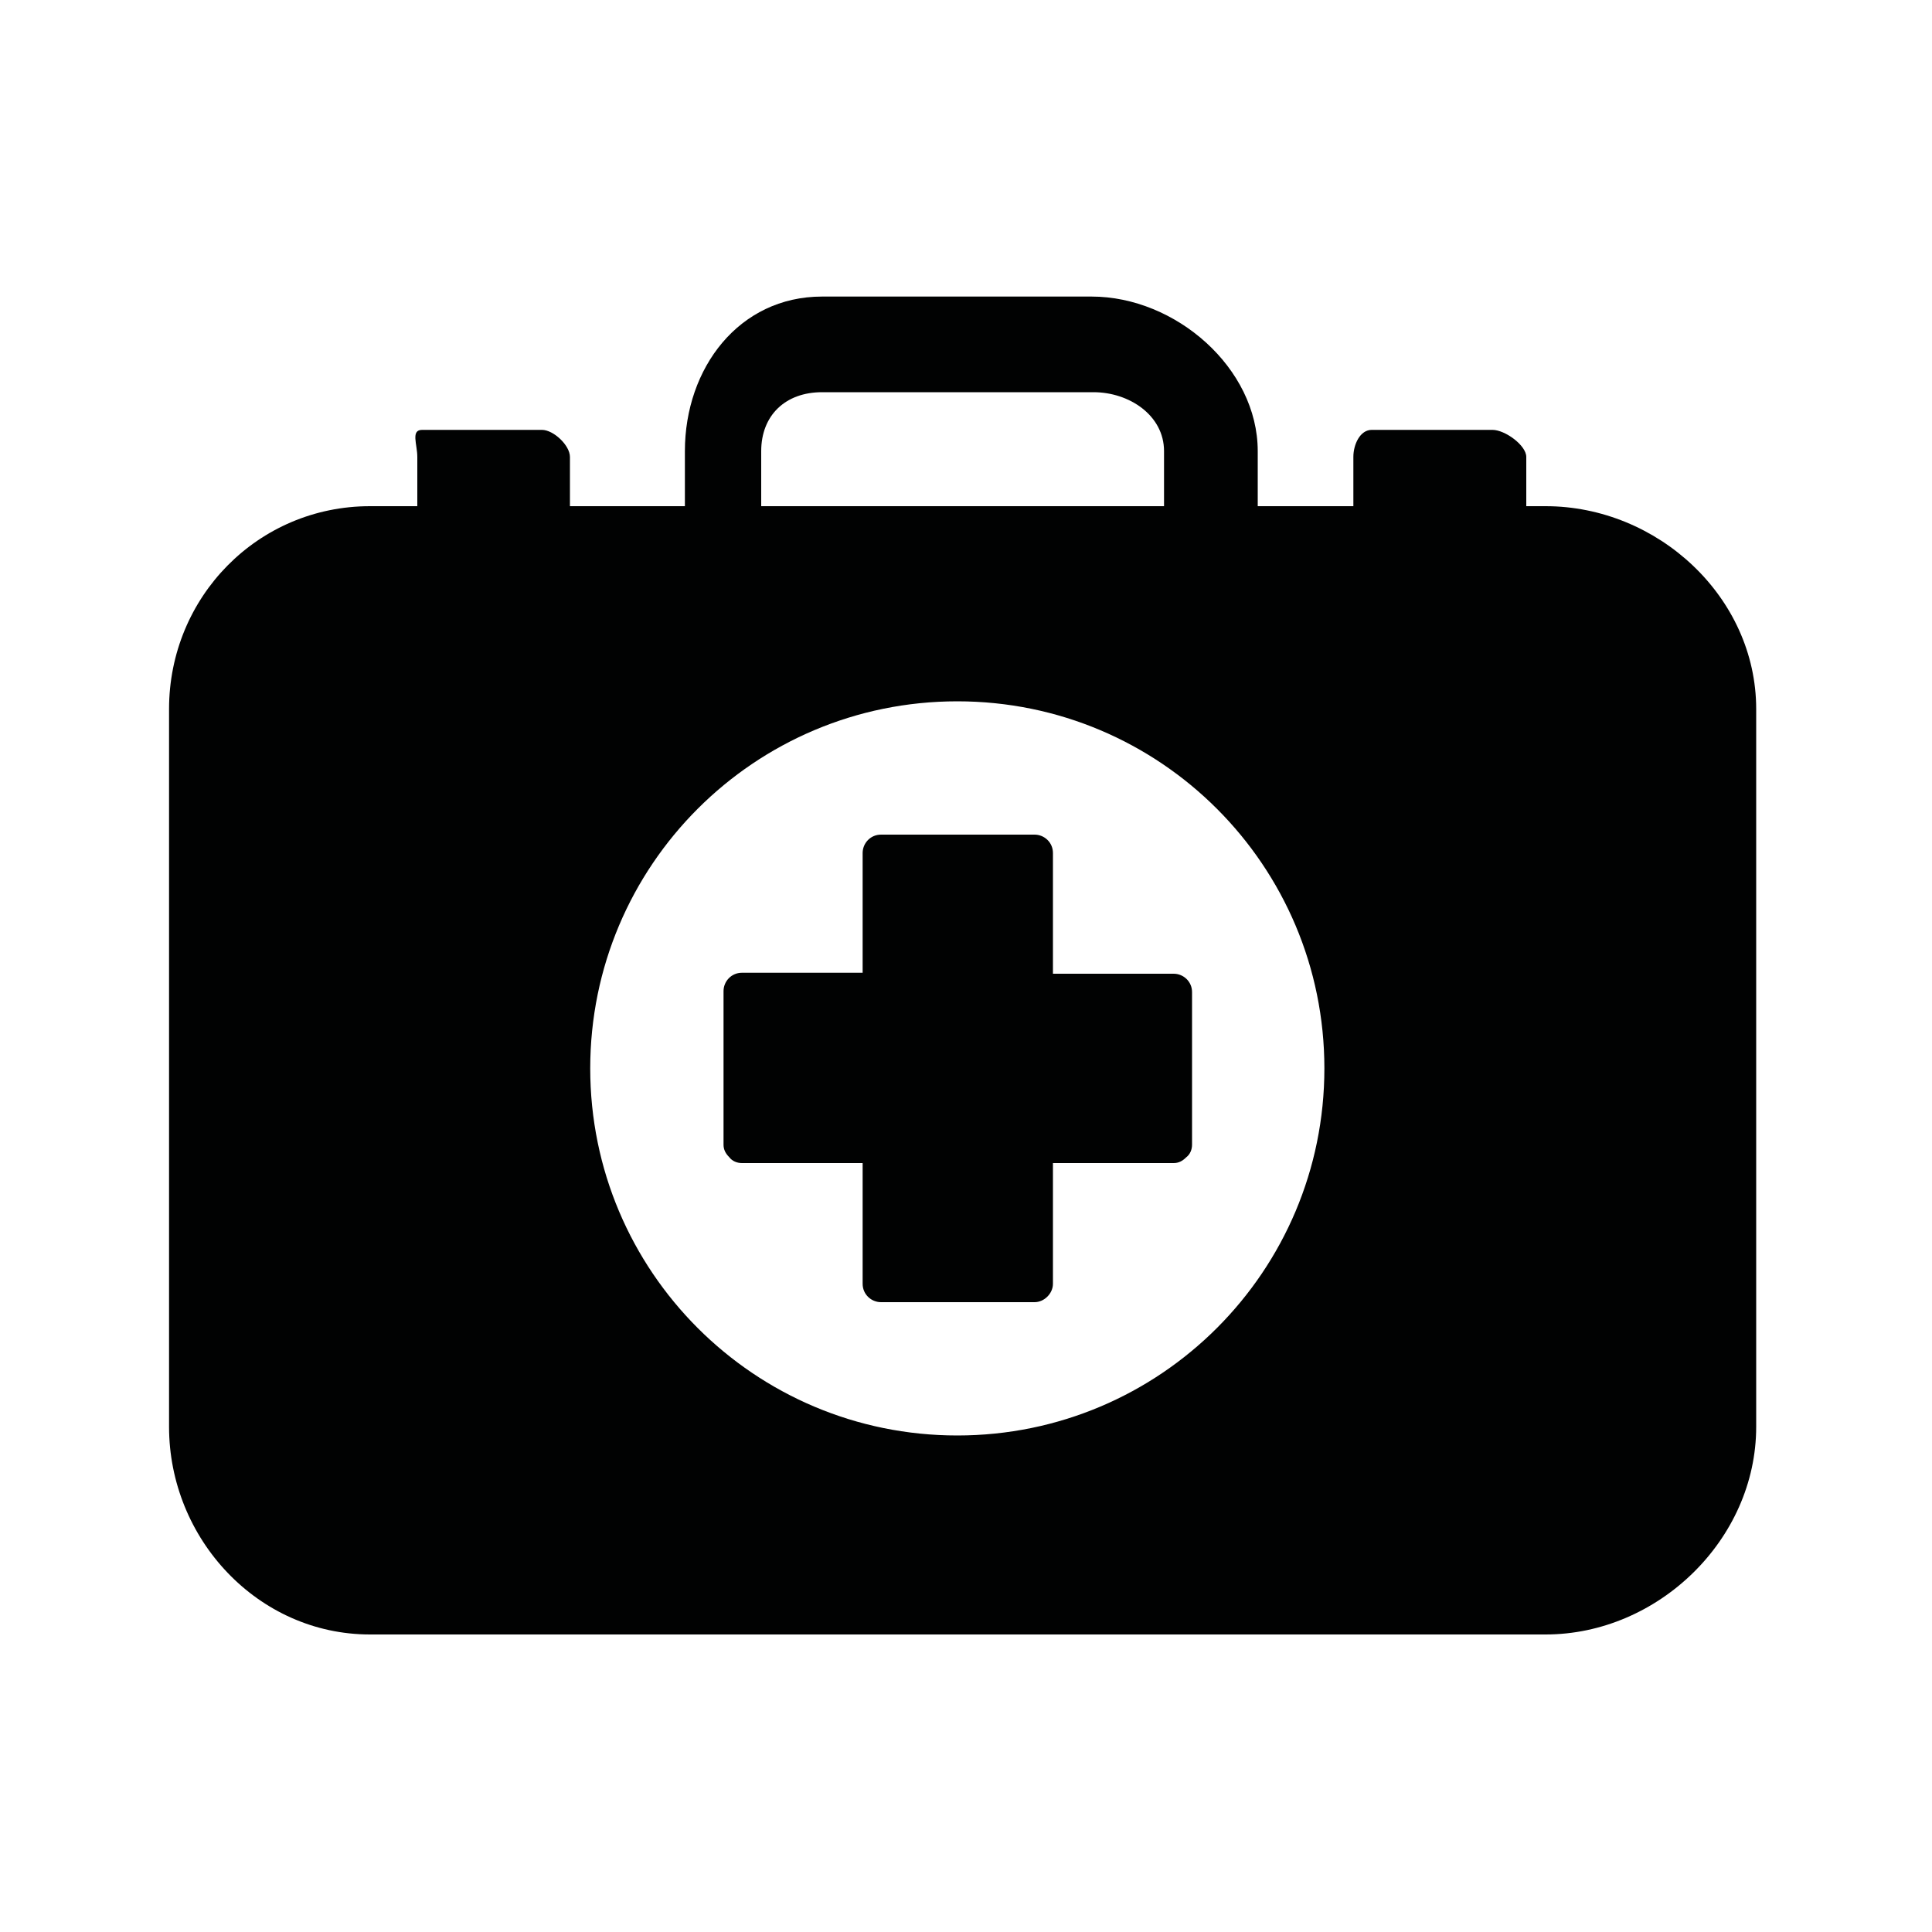 <?xml version="1.0" encoding="utf-8"?>
<!-- Generator: Adobe Illustrator 22.0.0, SVG Export Plug-In . SVG Version: 6.00 Build 0)  -->
<svg version="1.1" id="Layer_1" xmlns="http://www.w3.org/2000/svg" xmlns:xlink="http://www.w3.org/1999/xlink" x="0px" y="0px"
	 viewBox="0 0 200 200" style="enable-background:new 0 0 200 200;" xml:space="preserve">
<style type="text/css">
	.st0{fill:#010202;}
</style>
<path class="st0" d="M160,52.4H158v-5.1c0-1.2-2.2-2.8-3.5-2.8h-12.5c-1.2,0-1.9,1.5-1.9,2.8v5.1h-9.9v-5.7c0-8.6-8.5-16-17.2-16
	H85.1c-8.6,0-14.2,7.4-14.2,16v5.7H59v-5.1c0-1.2-1.7-2.8-2.9-2.8H43.7c-1.2,0-0.5,1.5-0.5,2.8v5.1h-4.9c-11.6,0-20.8,9.4-20.8,21
	v74.3c0,11.6,9.2,21.5,20.8,21.5H160c11.6,0,21.8-9.8,21.8-21.5V73.4C181.8,61.8,171.6,52.4,160,52.4z M78.8,46.7
	c0-3.7,2.5-6.1,6.3-6.1h28.1c3.7,0,7.3,2.4,7.3,6.1v5.7H78.8V46.7z M99.1,148.6c-21,0-38-17-38-38c0-21,17-38,38-38
	c21,0,38,17,38,38C137.1,131.6,120.1,148.6,99.1,148.6z"/>
<path class="st0" d="M123.4,118.5c0,0.5-0.2,1-0.6,1.3c-0.4,0.4-0.8,0.6-1.3,0.6l-12.5,0v12.5c0,1-0.9,1.9-1.9,1.9H91.2
	c-1,0-1.9-0.8-1.9-1.9v-12.5l-12.5,0c-0.5,0-1-0.2-1.3-0.6c-0.4-0.4-0.6-0.8-0.6-1.3l0-15.9c0-1,0.8-1.9,1.9-1.9l12.5,0V88.3
	c0-1,0.8-1.9,1.9-1.9h15.9c1,0,1.9,0.8,1.9,1.9v12.5l12.5,0c1,0,1.9,0.8,1.9,1.9L123.4,118.5z"/>
</svg>
